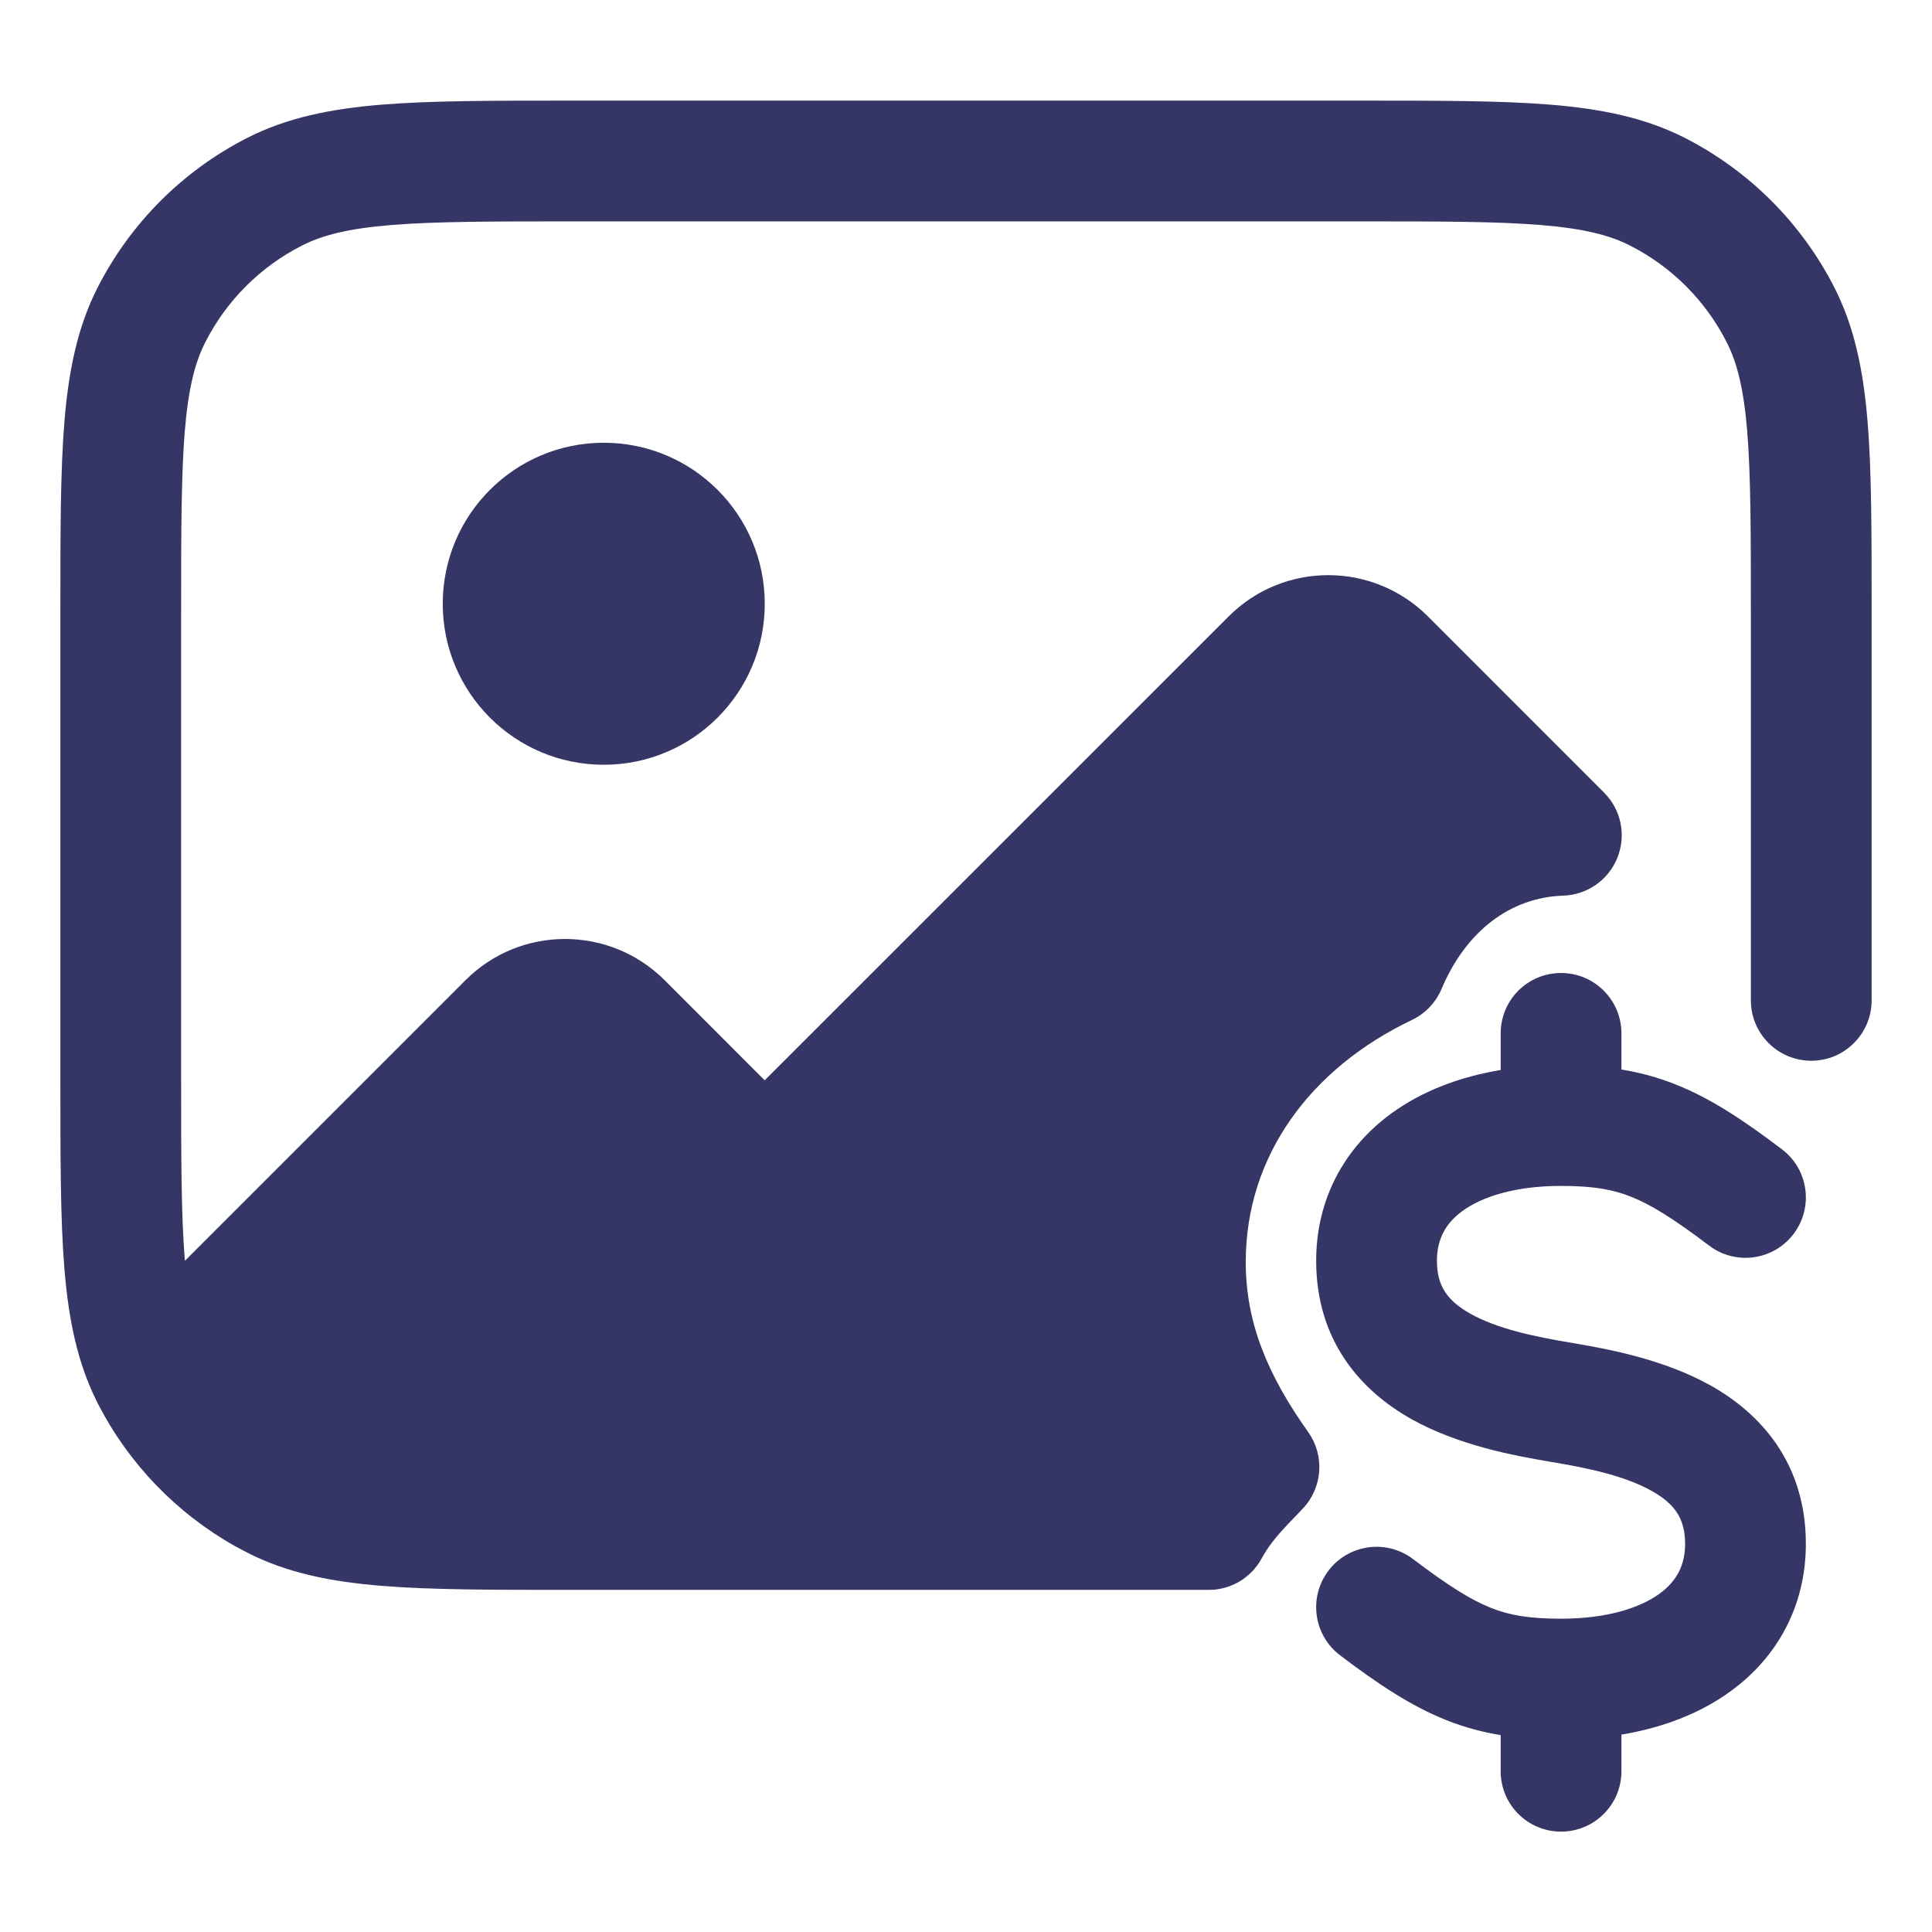 <svg width="24" height="24" viewBox="0 0 24 24" fill="none" xmlns="http://www.w3.org/2000/svg">
<path d="M7.067 1.25H16.933C17.885 1.25 18.646 1.25 19.26 1.3C19.89 1.352 20.432 1.46 20.93 1.713C21.729 2.121 22.379 2.771 22.787 3.571C23.04 4.068 23.148 4.61 23.2 5.24C23.25 5.854 23.25 6.615 23.25 7.567V12.427C23.25 12.841 22.914 13.177 22.5 13.177C22.086 13.177 21.75 12.841 21.75 12.427V7.6C21.75 6.608 21.749 5.908 21.705 5.362C21.661 4.825 21.578 4.503 21.45 4.252C21.187 3.734 20.766 3.313 20.248 3.05C19.997 2.922 19.675 2.839 19.138 2.795C18.592 2.751 17.892 2.75 16.9 2.75H7.1C6.108 2.75 5.408 2.751 4.862 2.795C4.325 2.839 4.003 2.922 3.752 3.05C3.234 3.313 2.813 3.734 2.55 4.252C2.422 4.503 2.339 4.825 2.295 5.362C2.251 5.908 2.25 6.608 2.25 7.6V13.4C2.25 14.393 2.251 15.092 2.295 15.638L2.297 15.662L5.782 12.177C6.465 11.493 7.573 11.494 8.257 12.177L9.499 13.42L15.263 7.657C15.946 6.974 17.054 6.974 17.738 7.657L19.926 9.846C20.138 10.057 20.203 10.374 20.093 10.652C19.983 10.93 19.719 11.116 19.42 11.126C18.756 11.147 18.206 11.575 17.907 12.286C17.835 12.455 17.704 12.592 17.538 12.671C16.287 13.268 15.475 14.35 15.475 15.678C15.475 16.441 15.755 17.092 16.251 17.79C16.458 18.081 16.43 18.478 16.186 18.738C16.151 18.775 16.115 18.812 16.083 18.846L16.082 18.847C15.96 18.973 15.875 19.064 15.805 19.157C15.757 19.219 15.715 19.284 15.678 19.35C15.661 19.383 15.641 19.415 15.619 19.445C15.569 19.513 15.508 19.571 15.441 19.618C15.352 19.679 15.25 19.721 15.14 19.74C15.099 19.747 15.057 19.75 15.015 19.75H7.068C6.115 19.75 5.355 19.75 4.74 19.7C4.11 19.648 3.568 19.541 3.071 19.287C3.021 19.261 2.971 19.235 2.922 19.208C2.191 18.797 1.595 18.179 1.213 17.43C0.96 16.932 0.852 16.39 0.8 15.76C0.75 15.146 0.75 14.385 0.75 13.433V7.567C0.75 6.615 0.75 5.854 0.8 5.24C0.852 4.61 0.96 4.068 1.213 3.571C1.621 2.771 2.271 2.121 3.071 1.713C3.568 1.46 4.11 1.352 4.74 1.3C5.354 1.25 6.115 1.25 7.067 1.25Z" fill="#353566"/>
<path d="M5.5 7.5C5.5 6.395 6.395 5.5 7.5 5.5C8.605 5.5 9.5 6.395 9.5 7.5C9.5 8.605 8.605 9.5 7.5 9.5C6.395 9.5 5.5 8.605 5.5 7.5Z" fill="#353566"/>
<path d="M20.142 12.837C20.142 12.422 19.806 12.087 19.392 12.087C18.977 12.087 18.642 12.422 18.642 12.837V13.292C18.136 13.376 17.673 13.55 17.29 13.827C16.703 14.252 16.35 14.894 16.35 15.662C16.35 16.654 16.903 17.276 17.536 17.63C18.121 17.957 18.815 18.084 19.268 18.16C19.732 18.237 20.184 18.334 20.515 18.519C20.799 18.678 20.933 18.859 20.933 19.178C20.933 19.445 20.828 19.643 20.613 19.799C20.376 19.97 19.973 20.108 19.392 20.108C18.993 20.108 18.75 20.065 18.522 19.974C18.277 19.877 17.999 19.705 17.553 19.367C17.223 19.117 16.752 19.182 16.502 19.512C16.252 19.843 16.317 20.313 16.647 20.563C17.117 20.919 17.527 21.193 17.969 21.369C18.194 21.458 18.414 21.517 18.642 21.554V22.003C18.642 22.418 18.977 22.753 19.392 22.753C19.806 22.753 20.142 22.418 20.142 22.003V21.548C20.647 21.464 21.111 21.29 21.493 21.013C22.081 20.588 22.433 19.946 22.433 19.178C22.433 18.186 21.881 17.564 21.248 17.21C20.662 16.883 19.969 16.756 19.515 16.68C19.052 16.603 18.6 16.506 18.268 16.321C17.985 16.162 17.85 15.981 17.85 15.662C17.85 15.395 17.956 15.197 18.17 15.041C18.407 14.87 18.811 14.732 19.392 14.732C19.791 14.732 20.033 14.775 20.261 14.866C20.506 14.963 20.784 15.135 21.231 15.473C21.561 15.723 22.031 15.658 22.281 15.328C22.531 14.997 22.466 14.527 22.136 14.277C21.666 13.921 21.256 13.646 20.814 13.471C20.59 13.382 20.369 13.323 20.142 13.286V12.837Z" fill="#353566"/>
</svg>
